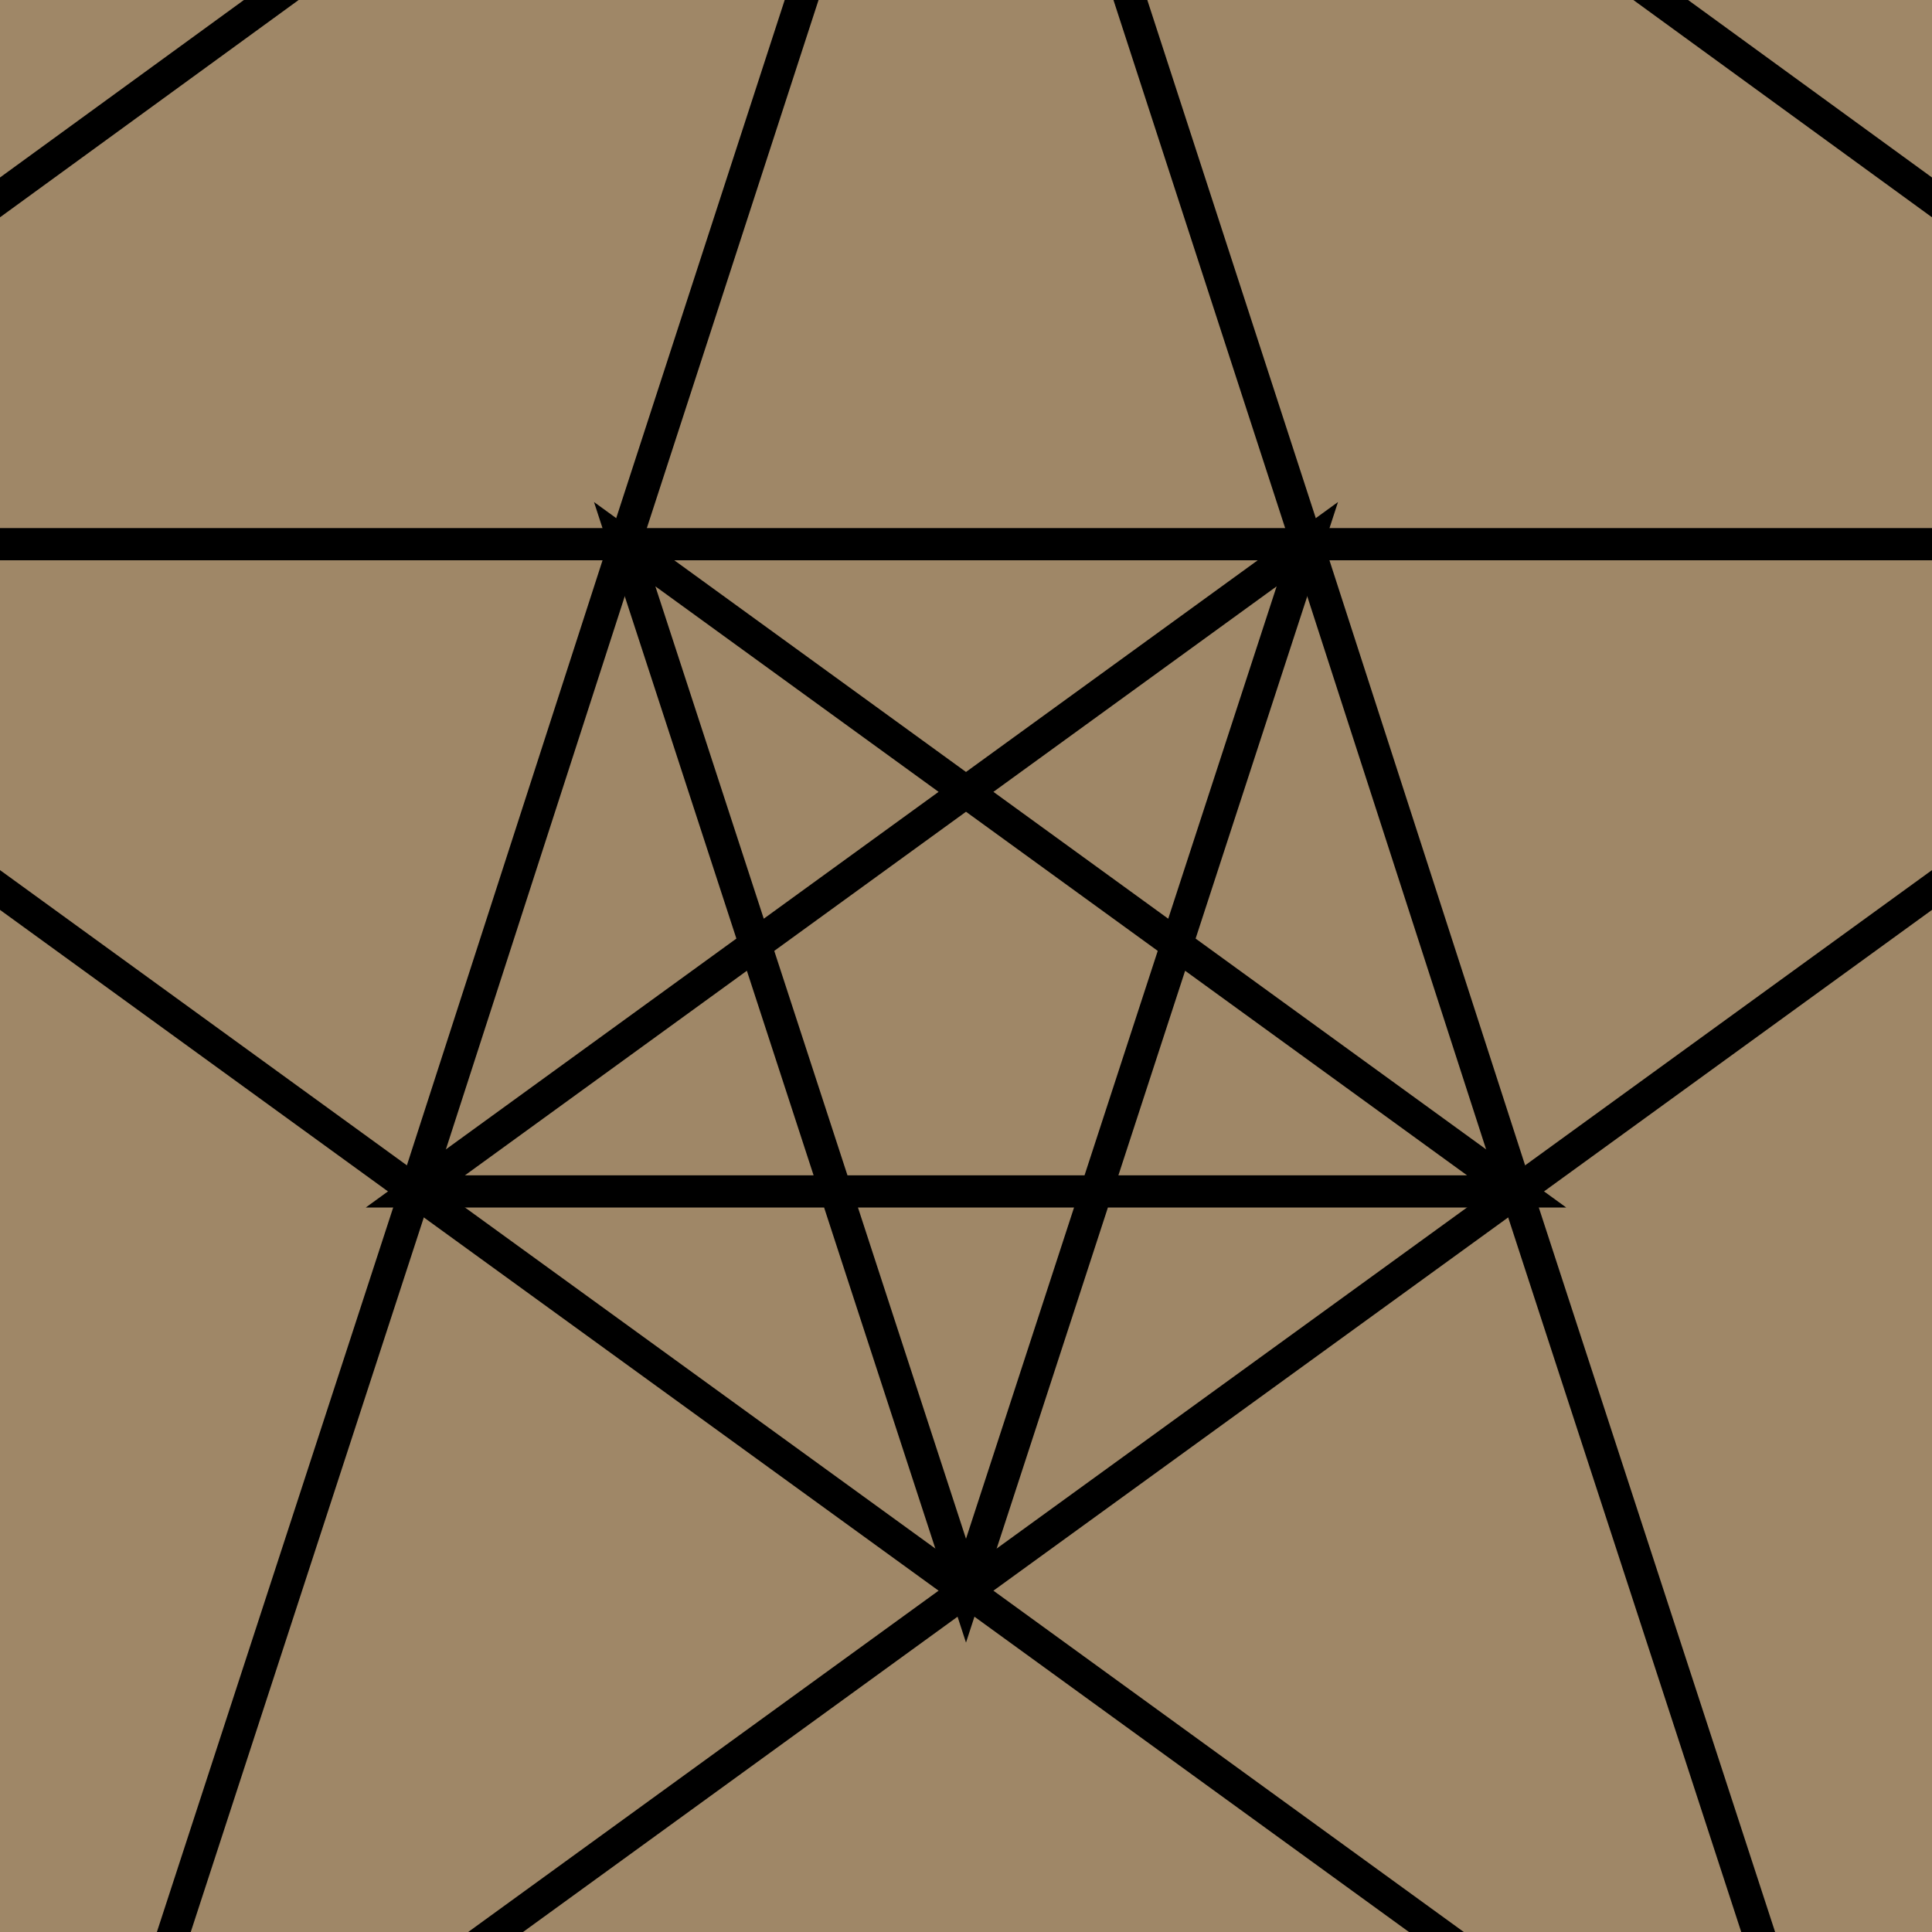<svg width="600" height="600" viewbox = "0 0 600 600"  xmlns="http://www.w3.org/2000/svg">
<!--<json>{
  "glyph": "0335,0335,0323,0347,0321,0336,0336,0336,0336,0336,0330,0330,0337,0336,0336,0331,0337,0337,0332,0335,0337,0305,0350,0311,0362,0203,0335,0335,0335,0335,0203,0335,0335,0335,0335,0203,0335,0335,0335,0335,0203,0335,0335,0335,0335,0203,0354,0335,0335,0335,0335,0336,0334,0201,0335,0335,0201,0335,0335,0201,0335,0335,0201,0335,0335,0201,0337,0201,0335,0335,0335,0335,0201,0334,0334,0201,0335,0335,0335,0335,0201,0334,0334,0201,0335,0335,0335,0335,0201,0334,0334,0201,0335,0335,0335,0335,0201,0334,0334,0201,0335,0335,0335,0335,0342,0334,0337,0201,0335,0335,0201,0335,0335,0201,0335,0335,0201,0335,0335,0201,0335,0335,0335,0330,0336,0336,0336,0334,0336,",
  "x0": 300,
  "y0": 241.6053549240455,
  "unit": 2738.184961874654,
  "width": 600,
  "height": 600,
  "style": {
    "color0": "black",
    "fill0": "black",
    "line0": 1,
    "color1": "black",
    "fill1": "black",
    "line1": 10,
    "color2": "red",
    "fill2": "red",
    "line2": 10,
    "color3": "#9f8767",
    "fill3": "#9f8767",
    "line3": 1,
    "color4": "purple",
    "fill4": "white",
    "line4": 10,
    "color5": "#00ff00",
    "fill5": "#00ff00",
    "line5": 10,
    "color6": "blue",
    "fill6": "blue",
    "line6": 1,
    "color7": "pink",
    "fill7": "pink",
    "line7": 10
  },
  "shapes": [
    "0220:0304,0313,0336,0336,0336,0324,0347,0320,0336,0336,0331,0333,0347,0330,0332,0337,0337,0337,0337,0337,0306,0350,",
    "0221:0521,",
    "0222:0522,",
    "0223:0523,",
    "0224:0524,",
    "0225:0525,",
    "0226:0526,",
    "0227:0527,",
    "0230:0530,",
    "0231:0531,",
    "0232:0532,",
    "0233:0533,",
    "0234:0331,0534,",
    "0235:0535,",
    "0236:0536,",
    "0237:0220,0336,0331,0332,0336,0321,0342,0335,0342,0335,0342,0335,0342,0335,0330,0330,0333,0333,0337,0337,",
    "01220:0333,0200,0336,0330,0332,0220,0313,0304,0331,0333,0337,",
    "01221:0333,0200,0336,0330,0332,0336,0221,0337,0331,0333,0337,",
    "01222:0333,0200,0336,0330,0332,0336,0222,0222,0222,0350,0335,0304,0337,0335,0335,0331,0333,0337,",
    "01223:0333,0200,0336,0330,0332,0336,0223,0337,0331,0333,0337,",
    "01224:0333,0200,",
    "01225:0333,0200,",
    "01226:0333,0200,",
    "01227:0333,0200,",
    "01230:0333,0200,",
    "01231:0333,0200,",
    "01232:0333,0200,",
    "01233:0333,0200,",
    "01234:0333,0200,0336,0336,0330,0330,0330,0234,0331,0331,0333,0333,0331,0331,0333,0333,0337,0337,0333,0333,0333,",
    "01235:0333,0200,0336,0336,0330,0235,0331,0333,0337,0337,",
    "01236:0333,0200,",
    "01237:0333,0200,",
    "0240:0220,0336,0331,0333,0336,0321,0335,0342,0335,0335,0342,0335,0330,0330,0332,0332,0337,0337,",
    "01240:0333,0200,0336,0330,0332,0210,0240,0211,0333,0331,0337,",
    "0241:0220,0336,0321,0343,0332,0350,0335,0336,0342,0334,0334,0342,0335,0304,0337,0333,0337,",
    "01241:0333,0200,0336,0332,0330,0210,0241,0211,0333,0331,0337,",
    "0242:0220,0321,0336,0343,0333,0336,0350,0335,0342,0334,0334,0342,0335,0337,0304,0332,0337,",
    "01242:0333,0200,0336,0330,0332,0210,0242,0211,0333,0331,0337,",
    "0243:0220,0336,0331,0332,0336,0321,0343,0332,0350,0334,0336,0342,0335,0335,0342,0337,0334,0334,0335,0304,0332,0330,0330,0337,0337,0333,",
    "01243:0333,0200,0336,0330,0332,0210,0243,0211,0333,0331,0337,",
    "0244:0220,0336,0331,0333,0336,0321,0343,0333,0350,0336,0335,0342,0334,0334,0342,0335,0337,0304,0333,0330,0330,0337,0337,0332,",
    "01244:0333,0200,0336,0330,0332,0210,0244,0211,0333,0331,0337,",
    "0245:0210,0332,0332,0362,0335,0203,0203,0203,0203,0334,0203,0363,0332,0332,0331,0211,",
    "01245:0333,0200,0336,0330,0332,0336,0245,0337,0333,0331,0337,",
    "0246:0210,0332,0332,0335,0306,0336,0330,0335,0335,0335,0321,0362,0203,0335,0335,0203,0364,0331,0350,0335,0337,0366,0333,0333,0333,0333,0334,0334,0334,0334,0367,0335,0336,0342,0334,0334,0342,0330,0330,0330,0330,0335,0335,0335,0304,0337,0211,",
    "01246:0333,0200,0336,0330,0332,0336,0246,",
    "0247:0330,0332,0336,0332,0336,0221,0333,0333,0333,0222,0333,0333,0333,0223,0333,0333,0333,0225,0333,0331,0331,0331,0332,0332,0332,0332,0332,0332,0332,0332,0332,0332,0332,0332,0333,0333,0226,0331,0331,0331,0333,0333,0333,0333,0333,0333,0333,0333,0333,0333,0333,0333,0333,0330,0333,0330,0330,0333,0330,0331,0332,0332,0332,0332,0332,0332,0332,0332,0332,0332,0332,0332,0227,0333,0333,0333,0230,0333,0331,0331,0331,0331,0332,0332,0332,0330,0332,0332,0332,0332,0332,0332,0333,0333,0231,0333,0333,0333,0232,0331,0333,0330,0333,0333,0233,0333,0333,0333,0234,0330,0330,0332,0330,0332,0332,0337,0337,",
    "01247:0333,0200,0336,0330,0332,0220,0336,0247,0337,0331,0333,0337,"
  ]
}</json>-->    <circle cx="300" cy = "242" r = "2738.185" stroke = "#9f8767" stroke-width = "1" fill = "#9f8767" />
	<path d = "M471 370 L129 370 L406 169 L300 494 L194 169 L471 370 Z" stroke = "#000000" stroke-width = "10" fill = "none" />    <line x1="471" y1="370" x2="300" y2="494" style="stroke:#000000;stroke-width:10" />
    <line x1="300" y1="494" x2="129" y2="370" style="stroke:#000000;stroke-width:10" />
    <line x1="129" y1="370" x2="194" y2="169" style="stroke:#000000;stroke-width:10" />
    <line x1="194" y1="169" x2="406" y2="169" style="stroke:#000000;stroke-width:10" />
    <line x1="406" y1="169" x2="471" y2="370" style="stroke:#000000;stroke-width:10" />
    <line x1="471" y1="370" x2="577" y2="695" style="stroke:#000000;stroke-width:10" />
    <line x1="577" y1="695" x2="300" y2="494" style="stroke:#000000;stroke-width:10" />
    <line x1="300" y1="494" x2="23" y2="695" style="stroke:#000000;stroke-width:10" />
    <line x1="23" y1="695" x2="129" y2="370" style="stroke:#000000;stroke-width:10" />
    <line x1="129" y1="370" x2="-148" y2="169" style="stroke:#000000;stroke-width:10" />
    <line x1="-148" y1="169" x2="194" y2="169" style="stroke:#000000;stroke-width:10" />
    <line x1="194" y1="169" x2="300" y2="-157" style="stroke:#000000;stroke-width:10" />
    <line x1="300" y1="-157" x2="406" y2="169" style="stroke:#000000;stroke-width:10" />
    <line x1="406" y1="169" x2="748" y2="169" style="stroke:#000000;stroke-width:10" />
    <line x1="748" y1="169" x2="471" y2="370" style="stroke:#000000;stroke-width:10" />
    <line x1="748" y1="169" x2="577" y2="695" style="stroke:#000000;stroke-width:10" />
    <line x1="577" y1="695" x2="23" y2="695" style="stroke:#000000;stroke-width:10" />
    <line x1="23" y1="695" x2="-148" y2="169" style="stroke:#000000;stroke-width:10" />
    <line x1="-148" y1="169" x2="300" y2="-157" style="stroke:#000000;stroke-width:10" />
    <line x1="300" y1="-157" x2="748" y2="169" style="stroke:#000000;stroke-width:10" />
</svg>